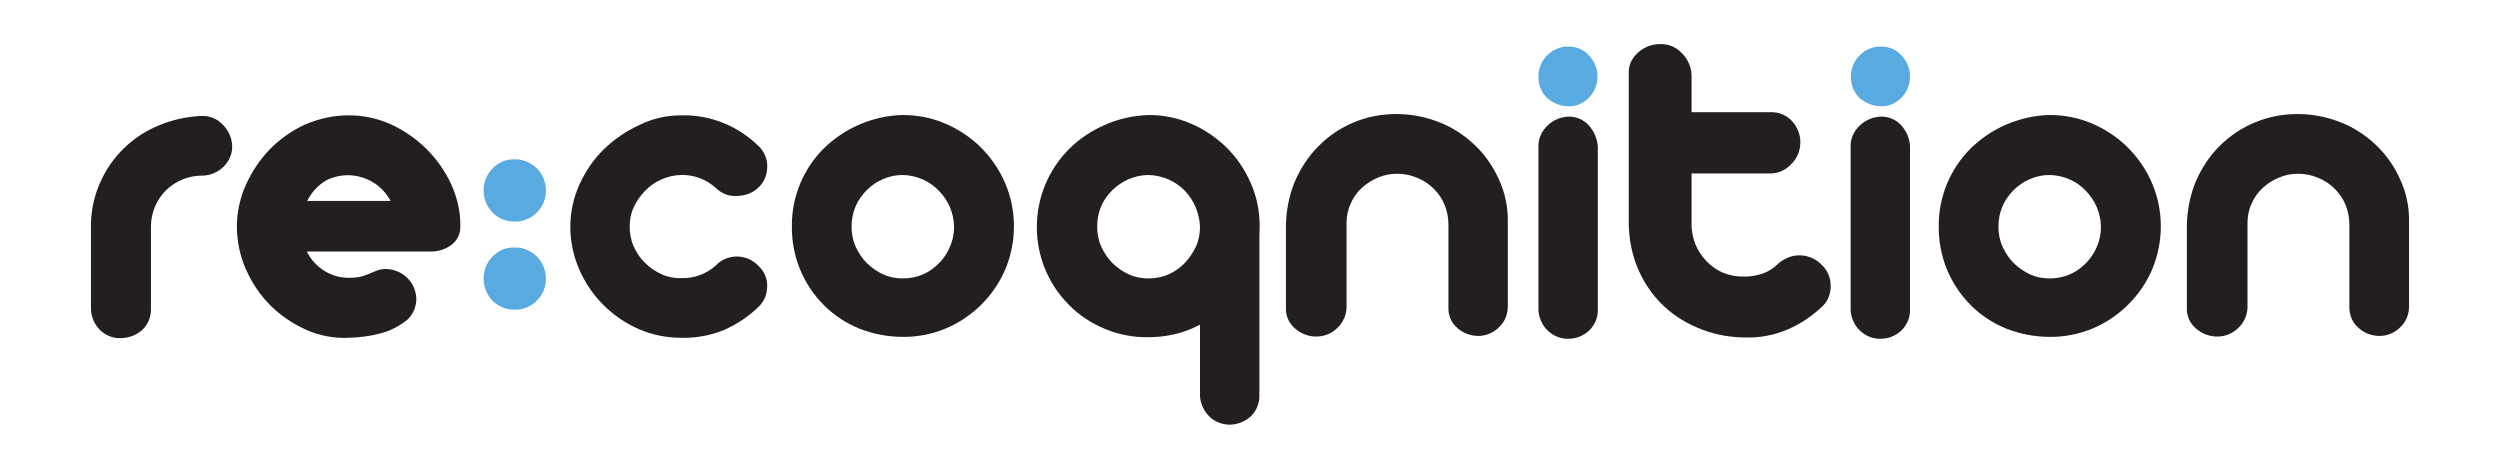 <?xml version="1.0" encoding="utf-8"?>
<!-- Generator: Adobe Illustrator 28.1.0, SVG Export Plug-In . SVG Version: 6.00 Build 0)  -->
<svg version="1.1" id="Logo" xmlns="http://www.w3.org/2000/svg" xmlns:xlink="http://www.w3.org/1999/xlink" x="0px" y="0px"
	 viewBox="0 0 800 150" style="enable-background:new 0 0 800 150;" xml:space="preserve">
<style type="text/css">
	.st0{fill:#58AAE1;}
	.st1{fill:#231F20;}
</style>
<g>
	<path id="Path_3" class="st0" d="M174.7,60.9c0,2.7-1,5.2-2.9,7.1s-4.5,3-7.2,2.9c-2.6,0-5.2-1-7-2.9c-3.8-3.9-3.8-10.2,0-14.1
		c1.8-1.9,4.3-3,7-2.9c2.7-0.1,5.3,1,7.2,2.9C173.6,55.7,174.7,58.2,174.7,60.9 M174.7,89.1c0,2.7-1,5.2-2.9,7.1s-4.5,3-7.2,2.9
		c-2.6,0-5.2-1-7-2.9c-3.8-3.9-3.8-10.2,0-14.1c1.8-1.9,4.3-3,7-2.9c2.7-0.1,5.3,1,7.2,2.9C173.6,83.9,174.7,86.5,174.7,89.1"/>
	<path id="Path_4" class="st1" d="M38.6,108.2c-2.5,0.1-4.9-0.9-6.6-2.6c-1.8-1.8-2.9-4.3-2.9-6.9V71.6c0.1-4.6,1.1-9.1,3-13.3
		c1.8-4.1,4.4-7.8,7.6-10.9c3.2-3.1,7-5.6,11.2-7.3c4.3-1.8,8.9-2.8,13.6-3c2.6-0.1,5,0.9,6.8,2.8c1.8,1.8,2.9,4.2,3,6.8
		c0.1,2.5-1,4.9-2.8,6.7c-1.9,1.8-4.3,2.8-6.9,2.8c-4.3,0-8.4,1.7-11.5,4.7c-1.5,1.5-2.7,3.3-3.5,5.2c-0.9,2.1-1.3,4.3-1.3,6.5v26.8
		c-0.1,2.4-1.1,4.6-2.9,6.3C43.5,107.3,41.1,108.2,38.6,108.2"/>
	<path id="Path_5" class="st1" d="M111.6,36.9c4.7,0,9.3,1,13.5,2.9c8.5,3.9,15.4,10.7,19.3,19.2c1.9,4.2,3,8.8,2.9,13.4
		c0.1,2.4-1,4.6-2.9,6c-2,1.5-4.6,2.2-7.1,2.1H98.2c2.5,5.1,7.7,8.4,13.4,8.4c1.3,0,2.7-0.1,4-0.4c1-0.3,1.9-0.6,2.8-1
		c0.8-0.4,1.7-0.7,2.5-1c0.9-0.3,1.9-0.5,2.8-0.4c3.8,0.1,7.2,2.4,8.7,5.8c0.7,1.6,1,3.4,0.7,5.2c-0.3,1.9-1.2,3.7-2.6,5.1
		c-2.6,2.1-5.6,3.7-8.8,4.5c-3.4,0.9-6.8,1.3-10.3,1.4c-4.6,0.2-9.3-0.7-13.5-2.6s-8.1-4.5-11.4-7.8s-5.9-7.2-7.8-11.5
		s-2.9-9-2.9-13.7c0-4.6,1-9.2,2.9-13.4s4.5-8.1,7.7-11.4c3.3-3.3,7.1-6,11.3-7.9C102.2,37.9,106.9,36.9,111.6,36.9 M125,64.3
		c-4-7.5-13.3-10.4-20.8-6.5c0,0-0.1,0-0.1,0.1c-2.5,1.5-4.5,3.8-5.8,6.4H125z"/>
	<path id="Path_6" class="st1" d="M218.2,36.9c9.4-0.2,18.4,3.6,25,10.3c1.6,1.8,2.5,4.2,2.3,6.6c-0.1,2.4-1.1,4.7-2.9,6.3
		c-1.8,1.7-4.3,2.6-6.8,2.6c-2.5,0.2-5-0.8-6.8-2.6c-3-2.7-6.9-4.2-10.9-4.1c-2.2,0-4.4,0.5-6.4,1.4s-3.8,2.1-5.3,3.7
		c-1.5,1.5-2.7,3.3-3.6,5.2c-0.9,1.9-1.3,4-1.3,6.2s0.4,4.4,1.3,6.4c0.9,2,2.1,3.8,3.7,5.3c1.5,1.5,3.3,2.7,5.3,3.6s4.2,1.3,6.3,1.2
		c4,0.1,7.9-1.3,10.9-4c3.5-3.7,9.3-3.9,13.1-0.5c0.2,0.1,0.3,0.3,0.5,0.5c0.9,0.8,1.6,1.7,2.1,2.8c0.5,1.1,0.8,2.2,0.8,3.4
		c0,1.2-0.1,2.3-0.5,3.5c-0.4,1.1-1,2.1-1.8,3c-3.2,3.3-7.1,5.9-11.3,7.8c-4.3,1.8-9,2.7-13.7,2.6c-4.8,0-9.5-0.9-13.8-2.8
		c-8.5-3.7-15.3-10.5-19-19c-1.9-4.3-2.9-9-2.9-13.7s1-9.3,2.9-13.5s4.5-8.1,7.8-11.3s7.2-5.9,11.4-7.8
		C208.8,37.9,213.4,36.9,218.2,36.9"/>
	<path id="Path_7" class="st1" d="M288.9,36.8c4.7,0,9.4,0.9,13.7,2.8c4.2,1.8,8.1,4.4,11.3,7.6c3.3,3.3,5.9,7.1,7.7,11.3
		c3.8,8.8,3.8,18.8,0.1,27.7c-1.8,4.2-4.4,8-7.6,11.2c-6.7,6.7-15.7,10.5-25.2,10.4c-4.7,0-9.4-0.9-13.8-2.6
		c-4.2-1.7-8.1-4.2-11.3-7.4c-6.8-6.7-10.5-15.8-10.4-25.4c-0.1-9.3,3.6-18.3,10.2-24.9c3.3-3.2,7.1-5.8,11.3-7.6
		C279.3,38,284,36.9,288.9,36.8 M288.9,56c-2.2,0-4.3,0.4-6.3,1.3c-1.9,0.8-3.7,2-5.2,3.5s-2.8,3.3-3.6,5.2
		c-0.9,2.1-1.3,4.3-1.3,6.5s0.4,4.4,1.3,6.4s2.1,3.8,3.6,5.3s3.3,2.7,5.2,3.6c2,0.9,4.1,1.3,6.3,1.3c2.2,0,4.4-0.4,6.4-1.3
		c2-0.8,3.7-2.1,5.2-3.6s2.7-3.3,3.5-5.3c0.9-2,1.3-4.2,1.3-6.4c-0.1-4.3-1.8-8.4-4.9-11.5C297.4,57.9,293.3,56.1,288.9,56"/>
	<path id="Path_8" class="st1" d="M447,36.5c4.6,0,9.2,0.9,13.5,2.6c4.2,1.6,8,4.1,11.3,7.2c3.3,3.1,5.9,6.8,7.8,11
		c2,4.3,3,9,2.9,13.7v27c0,2.5-0.9,4.9-2.7,6.6c-1.7,1.8-4.2,2.9-6.7,2.9s-5-0.9-6.8-2.6c-1.9-1.6-2.9-4-2.8-6.5V72
		c0-2.2-0.4-4.4-1.2-6.4c-0.8-2-2-3.7-3.5-5.2s-3.3-2.7-5.3-3.5c-2.1-0.9-4.3-1.3-6.5-1.3c-2.1,0-4.2,0.4-6.2,1.3
		c-1.9,0.8-3.6,1.9-5.1,3.3c-1.5,1.4-2.7,3.1-3.5,5c-0.9,1.9-1.3,4-1.3,6.2v26.8c0,2.5-1.1,5-2.9,6.7c-1.8,1.8-4.2,2.8-6.8,2.8
		c-2.5,0-4.9-0.9-6.8-2.6c-1.9-1.6-3-4-2.9-6.5V72c0.1-4.7,1-9.4,2.8-13.8c1.8-4.2,4.3-8.1,7.5-11.3C428.4,40.1,437.5,36.4,447,36.5
		"/>
	<path id="Path_9" class="st0" d="M502,14.9c2.5,0,4.9,1,6.5,2.9c3.6,3.7,3.6,9.7,0,13.4c-1.7,1.8-4.1,2.9-6.5,2.8
		c-2.6,0-5.1-1-7-2.7c-1.9-1.9-2.9-4.6-2.7-7.3c0.1-2.5,1.2-4.8,3-6.5C497.1,15.8,499.5,14.8,502,14.9"/>
	<path id="Path_10" class="st1" d="M502,37.3c2.4,0,4.8,1,6.4,2.8c1.7,1.9,2.7,4.2,2.9,6.8v52c0.1,2.5-0.8,4.8-2.5,6.6
		c-1.8,1.8-4.2,2.9-6.8,2.9c-2.4,0.1-4.7-0.8-6.5-2.4c-1.9-1.7-3-4.1-3.2-6.6V46.3c0.1-2.4,1.3-4.7,3.1-6.3
		C497.2,38.3,499.6,37.4,502,37.3"/>
	<path id="Path_11" class="st1" d="M531.3,14.1c2.6-0.1,5.1,1,6.9,2.9c1.9,1.9,3,4.4,3.1,7.1v11.8h25.3c2.6-0.1,5.2,1,6.9,2.9
		s2.7,4.4,2.6,6.9c0,2.6-1.1,5.1-2.9,6.8c-1.7,1.9-4.1,3-6.6,3h-25.3v16.2c0,2.2,0.4,4.4,1.2,6.4s2,3.8,3.5,5.4s3.2,2.8,5.2,3.7
		c2.1,0.9,4.3,1.3,6.5,1.3c2.2,0.1,4.4-0.3,6.5-1c1.8-0.7,3.4-1.7,4.8-3.1c1.9-1.7,4.3-2.7,6.8-2.7c2.6,0,5.1,1,7,2.9
		c0.9,0.8,1.7,1.9,2.2,3s0.8,2.3,0.8,3.5c0.1,1.2-0.1,2.4-0.5,3.6s-1,2.2-1.9,3.1c-3.3,3.2-7.1,5.8-11.3,7.6
		c-4.2,1.8-8.7,2.7-13.2,2.6c-4.9,0-9.8-0.8-14.4-2.6c-4.4-1.7-8.5-4.1-11.9-7.3c-3.5-3.2-6.2-7.1-8.2-11.5
		c-2.1-4.7-3.1-9.8-3.2-14.9V23.4c-0.1-2.6,1.1-5,3-6.6C526.2,15,528.7,14.1,531.3,14.1"/>
	<path id="Path_12" class="st0" d="M602,14.9c2.5,0,4.9,1,6.5,2.9c3.6,3.7,3.6,9.7,0,13.4c-1.7,1.8-4.1,2.9-6.5,2.8
		c-2.6,0-5.1-1-7-2.7c-1.9-1.9-2.9-4.6-2.7-7.3c0.1-2.5,1.2-4.8,3-6.5S599.5,14.8,602,14.9"/>
	<path id="Path_13" class="st1" d="M602,37.3c2.4,0,4.8,1,6.4,2.8c1.7,1.9,2.7,4.2,2.8,6.8v52c0.1,2.5-0.8,4.8-2.5,6.6
		c-1.8,1.8-4.2,2.9-6.8,2.9c-2.4,0.1-4.7-0.8-6.5-2.4c-1.9-1.7-3-4.1-3.2-6.6V46.3c0.1-2.4,1.3-4.7,3.1-6.3
		C597.2,38.3,599.5,37.4,602,37.3"/>
	<path id="Path_14" class="st1" d="M655.9,36.8c4.7,0,9.4,0.9,13.7,2.8c4.2,1.8,8.1,4.4,11.3,7.6c3.3,3.3,5.9,7.1,7.7,11.3
		c3.8,8.8,3.8,18.8,0.1,27.7c-1.8,4.2-4.4,8-7.6,11.2c-6.7,6.7-15.7,10.5-25.2,10.4c-4.7,0-9.4-0.9-13.8-2.6
		c-4.2-1.7-8.1-4.2-11.3-7.4c-6.8-6.7-10.5-15.8-10.4-25.4c-0.1-9.3,3.6-18.3,10.2-24.9c3.3-3.2,7.1-5.8,11.3-7.6
		C646.3,38,651.1,36.9,655.9,36.8 M655.9,56c-2.2,0-4.3,0.4-6.3,1.3c-1.9,0.8-3.7,2-5.2,3.5s-2.8,3.3-3.6,5.2
		c-0.9,2.1-1.3,4.3-1.3,6.5s0.4,4.4,1.3,6.4c0.9,2,2.1,3.8,3.6,5.3s3.3,2.7,5.2,3.6c2,0.9,4.1,1.3,6.3,1.3s4.4-0.4,6.4-1.3
		c2-0.8,3.7-2.1,5.2-3.6s2.7-3.3,3.5-5.3c0.9-2,1.3-4.2,1.3-6.4c-0.1-4.3-1.8-8.4-4.9-11.5C664.5,57.9,660.3,56.1,655.9,56"/>
	<path id="Path_15" class="st1" d="M735.4,36.5c4.6,0,9.2,0.9,13.5,2.6c4.2,1.6,8,4.1,11.3,7.2c3.3,3.1,5.9,6.8,7.8,11
		c2,4.3,3,9,2.9,13.7v27c0,2.5-0.9,4.9-2.7,6.6c-1.7,1.8-4.2,2.9-6.7,2.9s-5-0.9-6.8-2.6c-1.9-1.6-2.9-4-2.9-6.5V72
		c0-2.2-0.4-4.4-1.2-6.4s-2-3.7-3.5-5.2s-3.3-2.7-5.3-3.5c-2.1-0.9-4.3-1.3-6.5-1.3c-2.1,0-4.2,0.4-6.2,1.3
		c-1.9,0.8-3.6,1.9-5.1,3.3c-1.5,1.4-2.7,3.1-3.5,5c-0.9,1.9-1.3,4-1.3,6.2v26.8c0,2.5-1.1,5-2.9,6.7c-1.8,1.8-4.2,2.8-6.8,2.8
		c-2.5,0-4.9-0.9-6.8-2.6c-1.9-1.6-3-4-2.9-6.5V72c0.1-4.7,1-9.4,2.8-13.8c1.8-4.2,4.3-8.1,7.5-11.3
		C716.8,40.1,725.9,36.4,735.4,36.5"/>
	<path id="Path_16" class="st1" d="M403.1,72.5c0-4.8-0.9-9.6-2.9-14c-1.8-4.2-4.5-8.1-7.7-11.3c-3.3-3.2-7.1-5.8-11.3-7.6
		c-4.3-1.9-9-2.8-13.7-2.8c-4.8,0.2-9.6,1.2-14,3.2c-4.2,1.8-8.1,4.4-11.3,7.6c-13.8,13.7-13.9,36.1-0.2,49.9
		c3.3,3.4,7.3,6,11.7,7.8c4.4,1.8,9.1,2.7,13.8,2.6c4.8,0,9.6-0.9,14-2.8c0.9-0.4,1.7-0.8,2.5-1.2v23c0.2,2.5,1.4,4.9,3.2,6.6
		c1.8,1.6,4.1,2.4,6.5,2.4c2.5-0.1,5-1.1,6.8-2.9c1.7-1.8,2.6-4.2,2.5-6.6V75.7C403,74.6,403.1,73.6,403.1,72.5 M379.1,84.2
		c-1.5,1.5-3.3,2.8-5.2,3.6c-2,0.9-4.2,1.3-6.4,1.3c-2.2,0-4.3-0.4-6.3-1.3c-1.9-0.9-3.7-2.1-5.2-3.6s-2.7-3.3-3.6-5.3
		s-1.3-4.2-1.3-6.4c0-2.2,0.4-4.5,1.3-6.5c0.8-2,2.1-3.7,3.6-5.2s3.3-2.6,5.2-3.5c2-0.8,4.2-1.3,6.3-1.3c4.4,0.1,8.6,1.9,11.6,5
		s4.7,7.2,4.9,11.5c0,2.2-0.4,4.4-1.3,6.4C381.8,80.8,380.6,82.6,379.1,84.2"/>
</g>
</svg>
